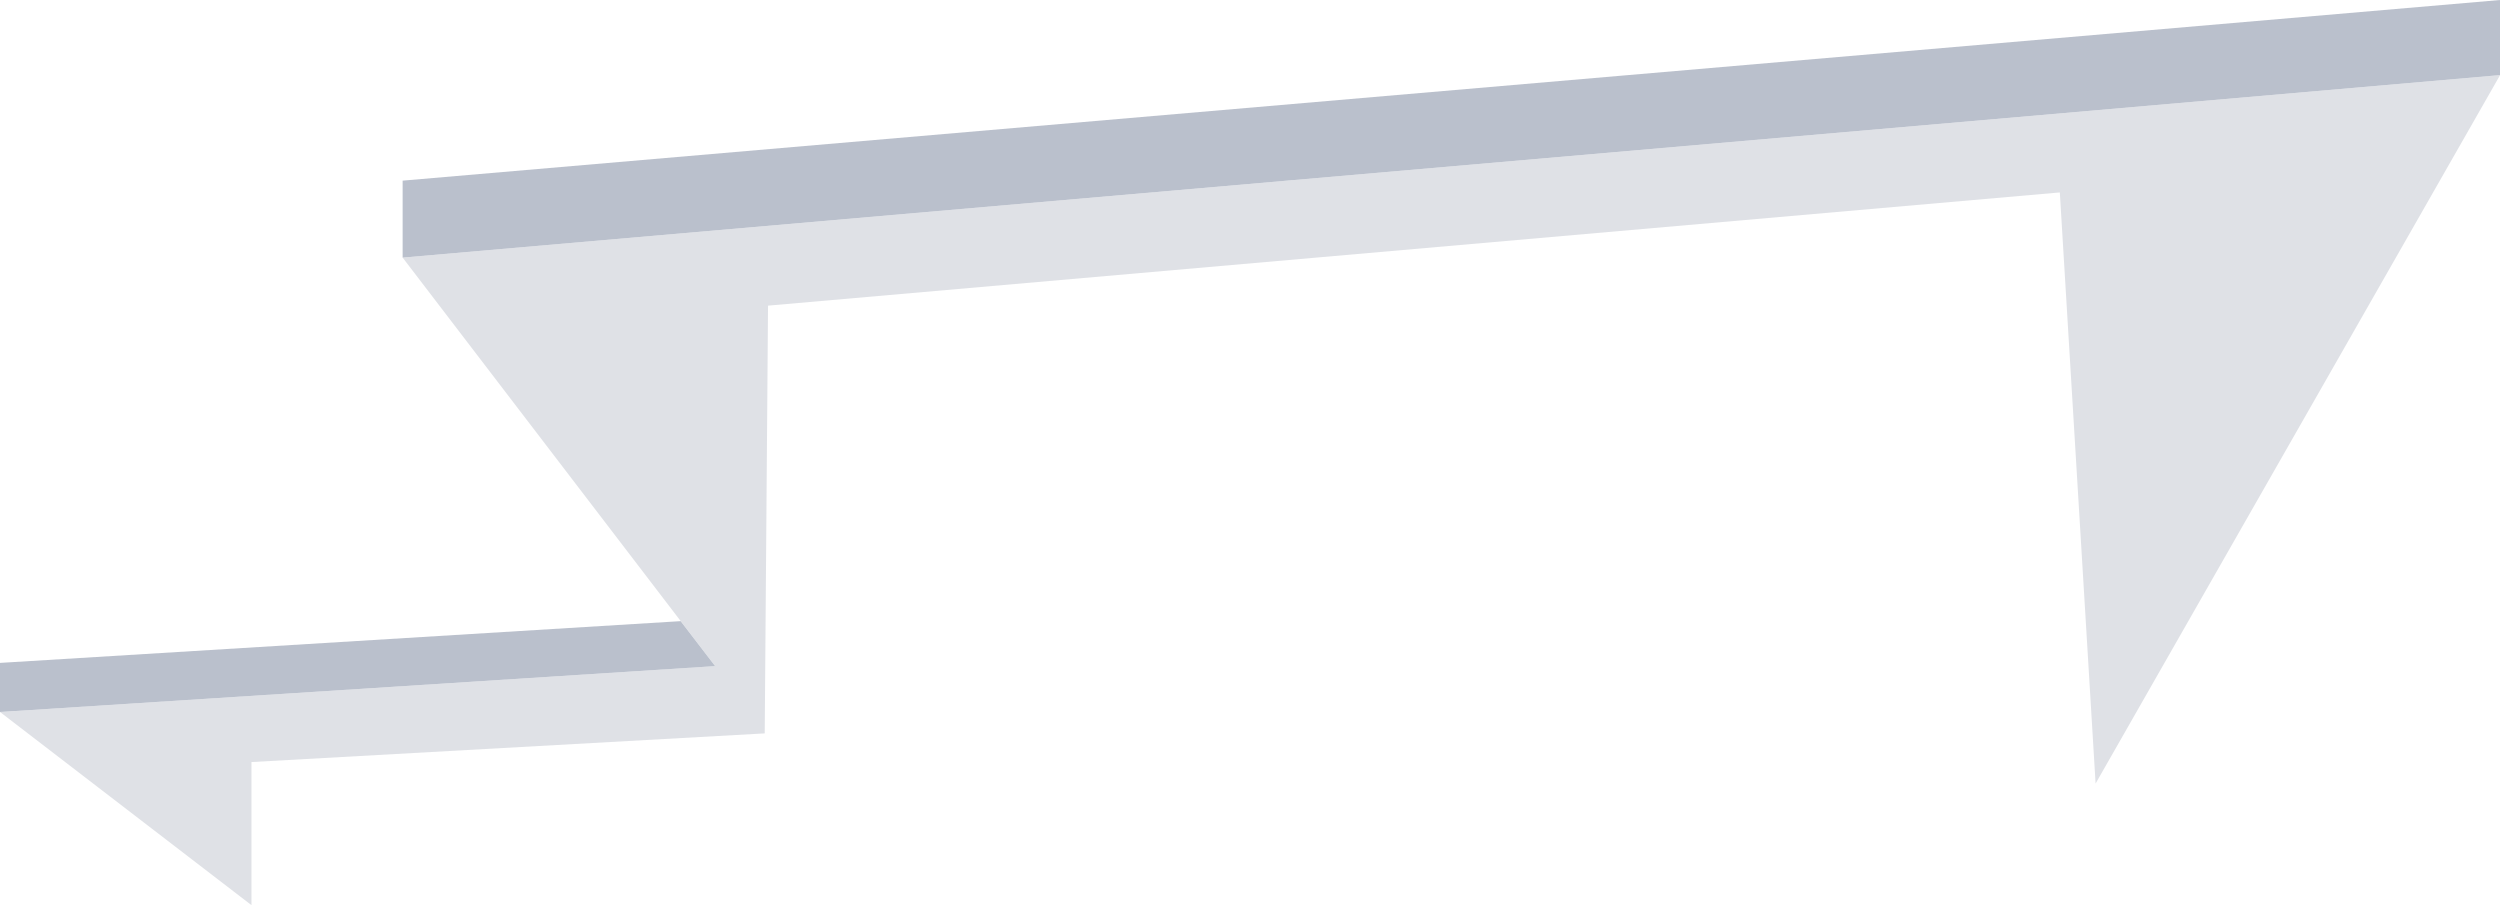 <svg xmlns="http://www.w3.org/2000/svg" viewBox="0 0 309.59 112.09"><defs><style>.cls-1{fill:#dfe1e6;}.cls-2{fill:#bac0cc;}</style></defs><g id="Layer_2" data-name="Layer 2"><g id="House"><polygon class="cls-1" points="31.14 112.09 0 88.17 88.56 82.49 49.86 31.9 309.6 9.3 259.51 97.03 255.08 23.83 95.11 37.85 94.7 90.82 31.14 94.37 31.14 112.09"/><polygon class="cls-2" points="0 82.09 0 88.17 88.56 82.49 84.29 76.92 0 82.09"/><polygon class="cls-2" points="49.86 22.37 49.86 31.9 309.6 9.3 309.6 0 49.86 22.37"/></g></g></svg>